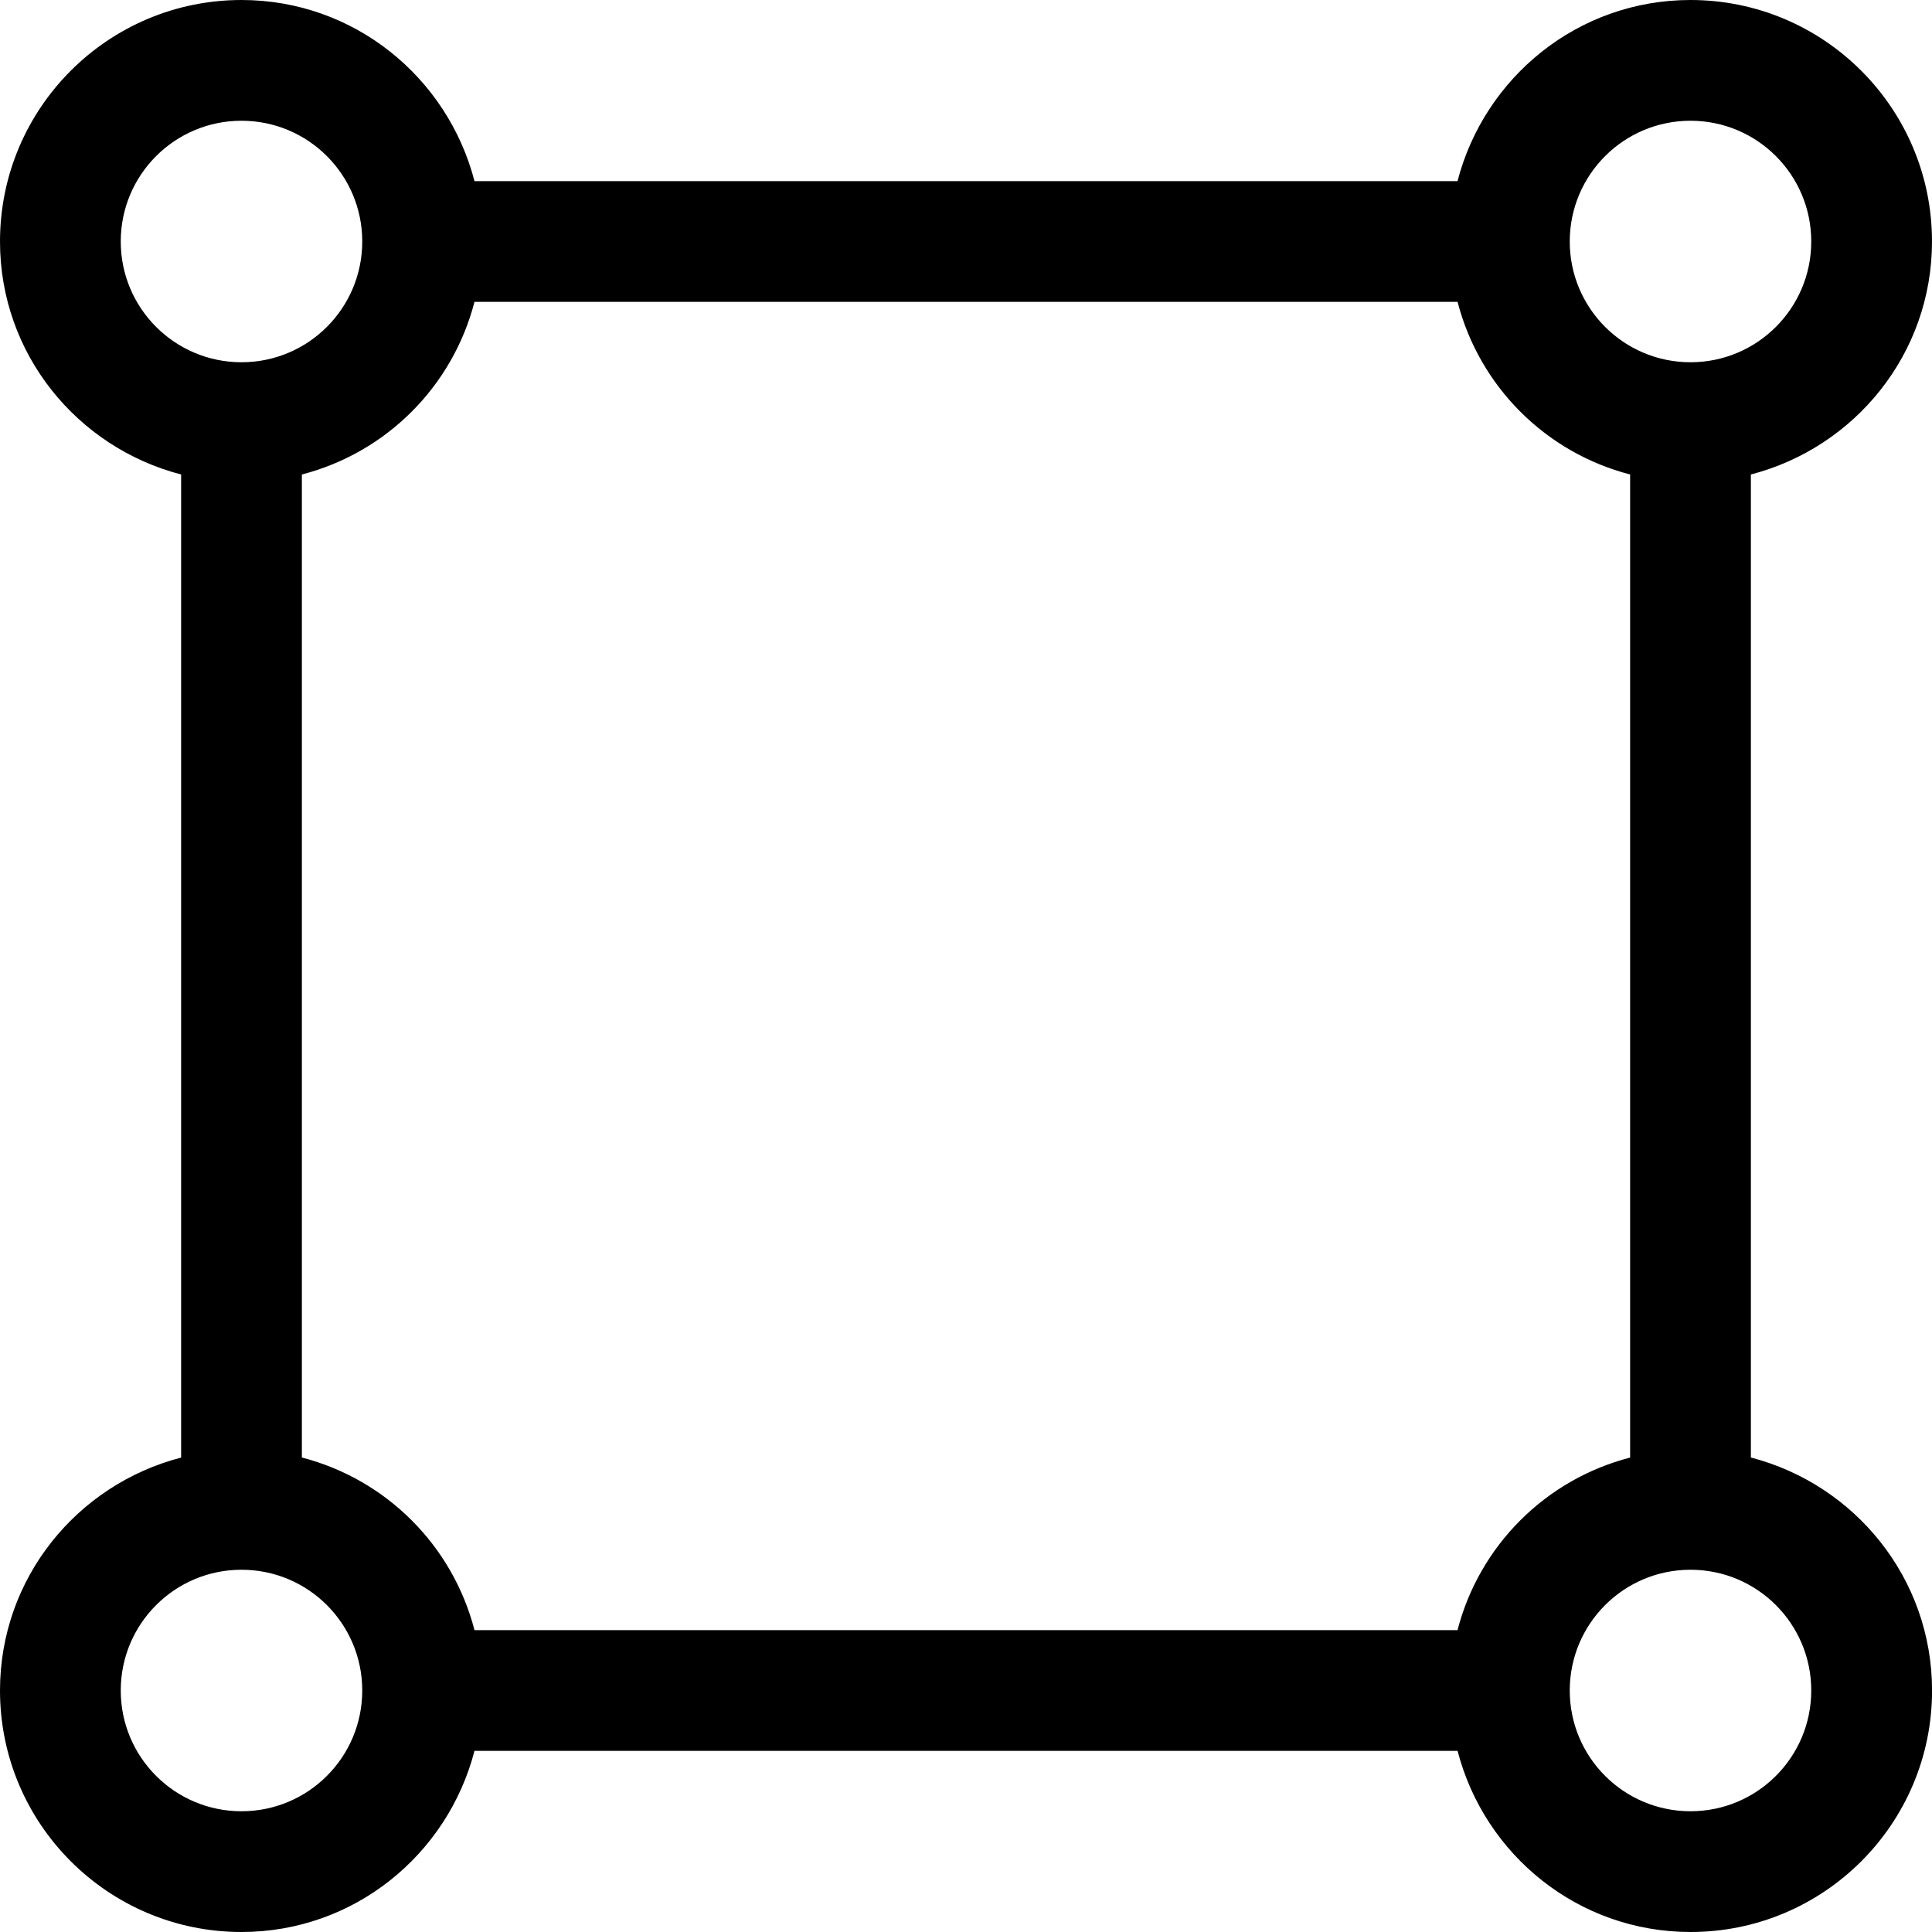 <?xml version="1.0" encoding="iso-8859-1"?>
<!-- Generator: Adobe Illustrator 18.0.0, SVG Export Plug-In . SVG Version: 6.00 Build 0)  -->
<!DOCTYPE svg PUBLIC "-//W3C//DTD SVG 1.1//EN" "http://www.w3.org/Graphics/SVG/1.1/DTD/svg11.dtd">
<svg version="1.1" id="Capa_1" xmlns="http://www.w3.org/2000/svg" xmlns:xlink="http://www.w3.org/1999/xlink" x="0px" y="0px"
	 viewBox="0 0 32 32" style="enable-background:new 0 0 32 32;" xml:space="preserve">
<g id="_x34__6_">
	<g>
		<path style="fill-rule:evenodd;clip-rule:evenodd;" d="M29,24.141V7.859C30.722,7.412,32,5.862,32,4c0-2.209-1.791-4-4-4
			c-1.862,0-3.412,1.278-3.859,3H7.859C7.412,1.278,5.862,0,4,0C1.791,0,0,1.791,0,4c0,1.862,1.278,3.412,3,3.859v16.283
			C1.278,24.588,0,26.138,0,28c0,2.209,1.791,4,4,4c1.862,0,3.412-1.278,3.859-3h16.283c0.446,1.722,1.997,3,3.859,3
			c2.209,0,4-1.791,4-4C32,26.138,30.722,24.588,29,24.141z M28,2c1.105,0,2,0.895,2,2c0,1.105-0.895,2-2,2s-2-0.895-2-2
			C26,2.895,26.895,2,28,2z M2,4c0-1.105,0.895-2,2-2c1.105,0,2,0.895,2,2c0,1.105-0.895,2-2,2C2.895,6,2,5.105,2,4z M4,30
			c-1.105,0-2-0.895-2-2c0-1.105,0.895-2,2-2c1.105,0,2,0.895,2,2C6,29.105,5.105,30,4,30z M24.141,27H7.859
			C7.496,25.599,6.401,24.504,5,24.141V7.859C6.401,7.496,7.496,6.401,7.859,5h16.283C24.504,6.401,25.599,7.496,27,7.859v16.283
			C25.599,24.504,24.504,25.599,24.141,27z M28,30c-1.105,0-2-0.895-2-2c0-1.105,0.895-2,2-2s2,0.895,2,2C30,29.105,29.105,30,28,30
			z"/>
	</g>
</g>
<g>
</g>
<g>
</g>
<g>
</g>
<g>
</g>
<g>
</g>
<g>
</g>
<g>
</g>
<g>
</g>
<g>
</g>
<g>
</g>
<g>
</g>
<g>
</g>
<g>
</g>
<g>
</g>
<g>
</g>
</svg>
